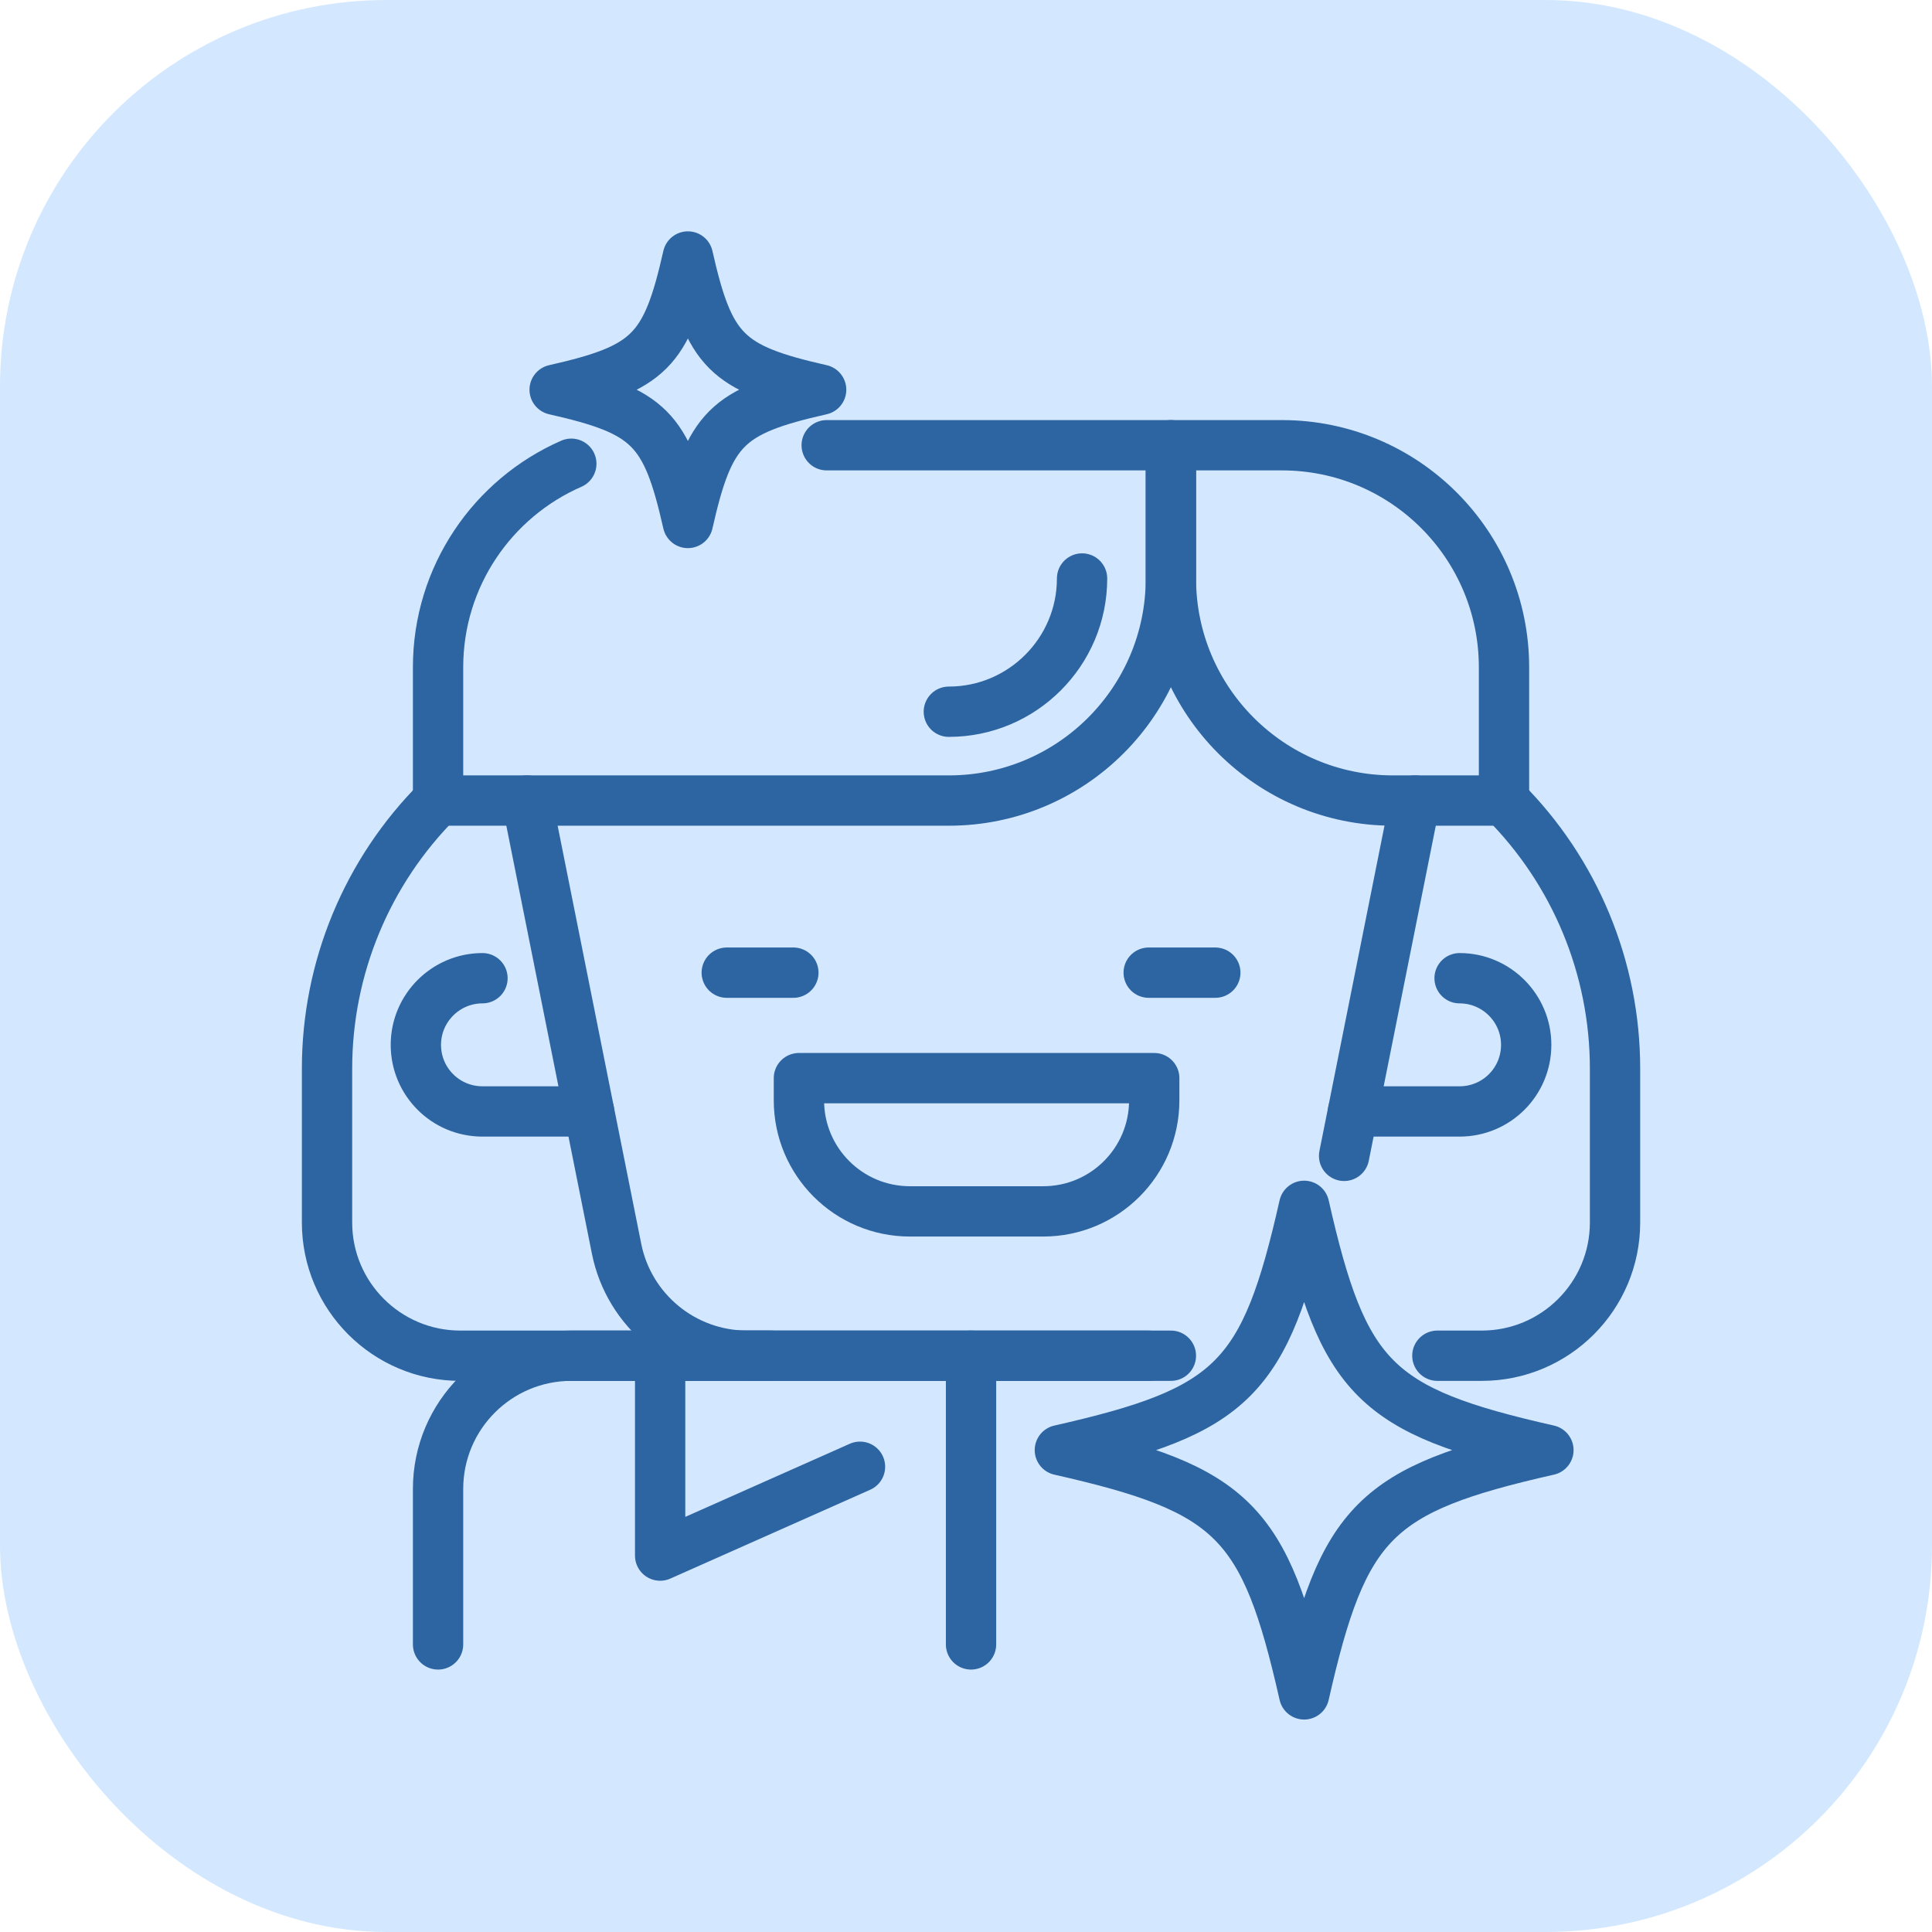 <svg width="96" height="96" viewBox="0 0 96 96" fill="none" xmlns="http://www.w3.org/2000/svg">
<rect width="96" height="96" rx="19.2" fill="#D3E8FF"/>
<path d="M36.112 48.331H39.422" stroke="#2D64A2" stroke-width="2.5" stroke-linecap="round" stroke-linejoin="round"/>
<path d="M57.078 48.331H60.388" stroke="#2D64A2" stroke-width="2.5" stroke-linecap="round" stroke-linejoin="round"/>
<path d="M58.181 67.365H37.127C33.971 67.365 31.254 65.136 30.636 62.044L26.184 39.779" stroke="#2D64A2" stroke-width="2.5" stroke-linecap="round" stroke-linejoin="round"/>
<path d="M70.319 39.779L66.788 57.434" stroke="#2D64A2" stroke-width="2.5" stroke-linecap="round" stroke-linejoin="round"/>
<path d="M28.388 23.043C24.49 24.745 21.767 28.634 21.767 33.158V39.779H47.147C53.24 39.779 58.181 34.838 58.181 28.745V22.124H41.078" stroke="#2D64A2" stroke-width="2.5" stroke-linecap="round" stroke-linejoin="round"/>
<path d="M53.767 28.745C53.767 32.394 50.796 35.365 47.147 35.365" stroke="#2D64A2" stroke-width="2.5" stroke-linecap="round" stroke-linejoin="round"/>
<path d="M58.181 22.124H63.698C69.792 22.124 74.733 27.065 74.733 33.158V39.779H69.216C63.122 39.779 58.181 34.838 58.181 28.745V22.124Z" stroke="#2D64A2" stroke-width="2.5" stroke-linecap="round" stroke-linejoin="round"/>
<path d="M23.974 48.607C23.058 48.607 22.231 48.982 21.635 49.578C21.039 50.174 20.664 51.001 20.664 51.917C20.664 53.749 22.142 55.227 23.974 55.227H29.271" stroke="#2D64A2" stroke-width="2.5" stroke-linecap="round" stroke-linejoin="round"/>
<path d="M67.229 55.227H72.526C74.358 55.227 75.836 53.749 75.836 51.917C75.836 51.001 75.461 50.174 74.865 49.578C74.269 48.982 73.442 48.607 72.526 48.607" stroke="#2D64A2" stroke-width="2.5" stroke-linecap="round" stroke-linejoin="round"/>
<path d="M21.767 39.779C18.233 43.313 16.25 48.102 16.25 53.098V60.745C16.25 64.4 19.215 67.365 22.871 67.365H38.319" stroke="#2D64A2" stroke-width="2.5" stroke-linecap="round" stroke-linejoin="round"/>
<path d="M74.733 39.779C78.267 43.313 80.25 48.102 80.25 53.098V60.745C80.25 64.4 77.284 67.365 73.629 67.365H71.422" stroke="#2D64A2" stroke-width="2.5" stroke-linecap="round" stroke-linejoin="round"/>
<path d="M57.353 53.572H39.698V54.676C39.698 57.724 42.167 60.193 45.215 60.193H51.836C54.885 60.193 57.353 57.724 57.353 54.676V53.572Z" stroke="#2D64A2" stroke-width="2.5" stroke-linecap="round" stroke-linejoin="round"/>
<path d="M21.767 81.71V73.986C21.767 70.331 24.733 67.365 28.388 67.365H57.078" stroke="#2D64A2" stroke-width="2.5" stroke-linecap="round" stroke-linejoin="round"/>
<path d="M32.802 67.365V77.296L42.733 72.882" stroke="#2D64A2" stroke-width="2.5" stroke-linecap="round" stroke-linejoin="round"/>
<path d="M48.25 67.365V81.71" stroke="#2D64A2" stroke-width="2.5" stroke-linecap="round" stroke-linejoin="round"/>
<path d="M40.802 19.365C36.104 18.303 35.243 17.443 34.181 12.745C33.119 17.443 32.258 18.303 27.56 19.365C32.258 20.427 33.119 21.288 34.181 25.986C35.243 21.288 36.104 20.427 40.802 19.365Z" stroke="#2D64A2" stroke-width="2.5" stroke-linecap="round" stroke-linejoin="round"/>
<path d="M76.94 72.055C68.325 70.107 66.749 68.532 64.802 59.917C62.854 68.532 61.279 70.107 52.664 72.055C61.279 74.003 62.854 75.578 64.802 84.193C66.749 75.578 68.325 74.003 76.94 72.055Z" stroke="#2D64A2" stroke-width="2.5" stroke-linecap="round" stroke-linejoin="round"/>
</svg>
